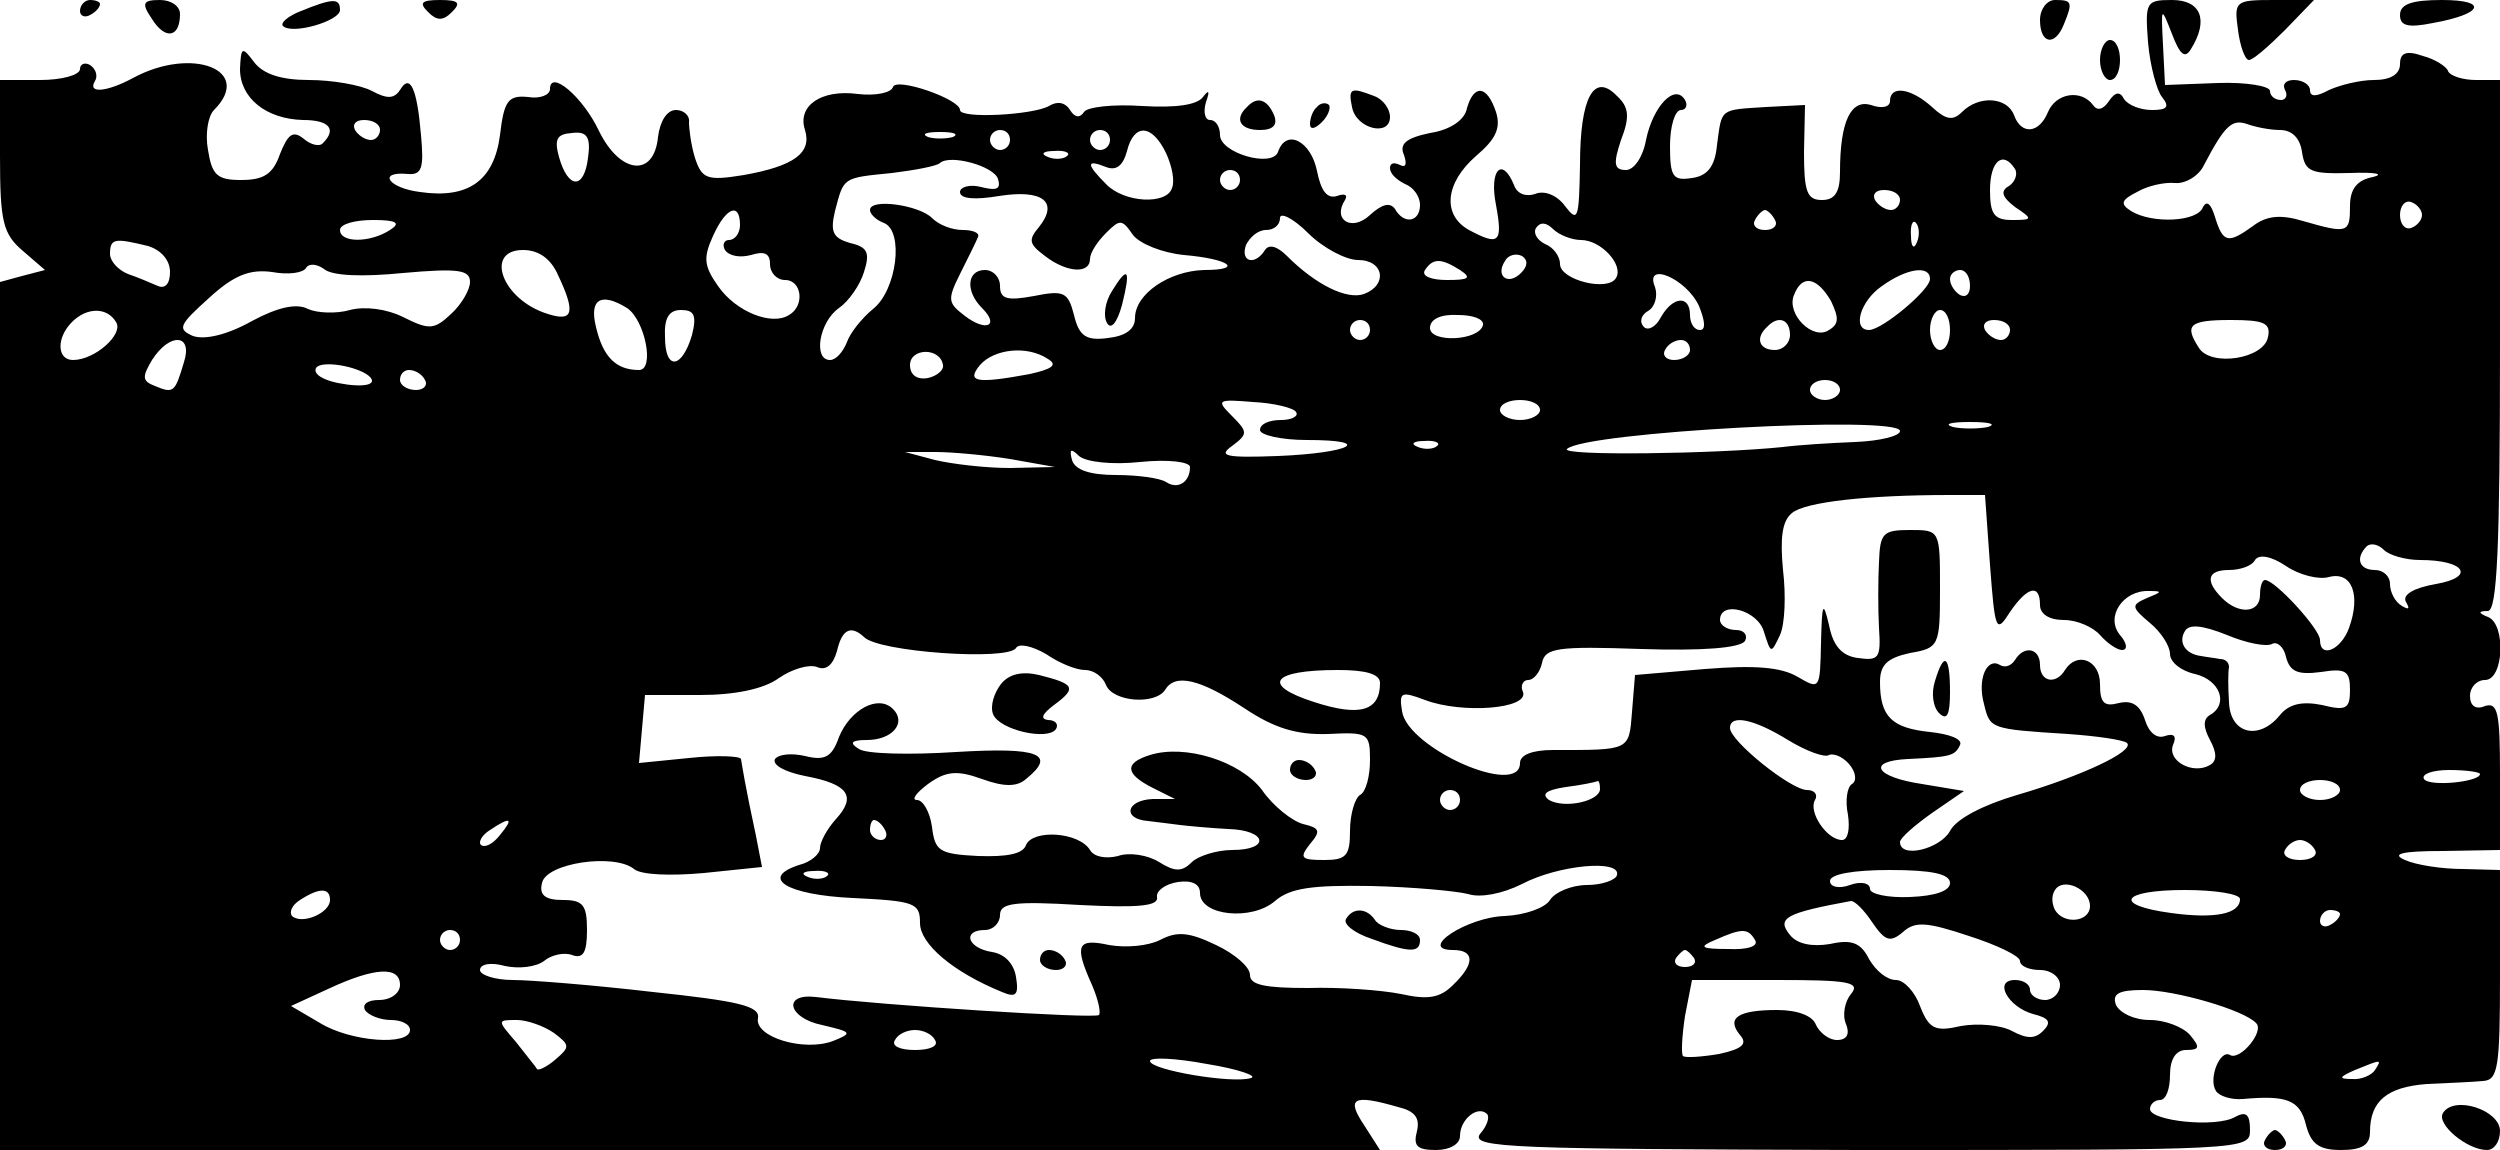 <?xml version="1.0" standalone="no"?>
<!DOCTYPE svg PUBLIC "-//W3C//DTD SVG 20010904//EN"
 "http://www.w3.org/TR/2001/REC-SVG-20010904/DTD/svg10.dtd">
<svg version="1.0" xmlns="http://www.w3.org/2000/svg"
 width="250pt" height="115pt" viewBox="0 0 250 115"
 preserveAspectRatio="xMidYMid meet">

<g transform="translate(0,115) scale(0.1,-0.1)"
fill="#000000" stroke="none">
<path d="M80 1139 c0 -5 5 -7 10 -4 6 3 10 8 10 11 0 2 -4 4 -10 4 -5 0 -10
-5 -10 -11z"/>
<path d="M152 1131 c13 -21 28 -19 28 5 0 8 -9 14 -20 14 -17 0 -19 -3 -8 -19z"/>
<path d="M301 1139 c-13 -5 -21 -12 -18 -15 9 -9 57 5 57 16 0 12 -7 12 -39
-1z"/>
<path d="M428 1138 c9 -9 15 -9 24 0 9 9 7 12 -12 12 -19 0 -21 -3 -12 -12z"/>
<path d="M2040 1130 c0 -24 15 -27 24 -4 9 22 8 24 -9 24 -8 0 -15 -9 -15 -20z"/>
<path d="M2148 1108 c2 -24 9 -49 14 -55 8 -10 5 -13 -10 -13 -12 0 -24 5 -28
11 -4 8 -9 7 -15 -2 -6 -9 -12 -10 -16 -4 -12 16 -37 12 -45 -7 -9 -22 -27
-23 -34 -3 -7 18 -35 20 -52 3 -9 -9 -16 -8 -30 5 -21 19 -42 22 -42 6 0 -6
-8 -8 -19 -4 -20 6 -31 -16 -31 -67 0 -20 -5 -28 -18 -28 -15 0 -18 8 -18 48
l1 47 -39 -2 c-47 -3 -44 -1 -49 -38 -2 -22 -10 -31 -25 -33 -19 -3 -22 1 -22
32 0 20 5 36 11 36 5 0 7 5 4 10 -10 17 -32 -6 -39 -40 -3 -17 -12 -30 -20
-30 -12 0 -13 6 -5 30 9 23 8 33 -4 44 -23 24 -37 -1 -37 -69 -1 -54 -2 -58
-15 -41 -8 11 -21 16 -30 12 -9 -3 -18 0 -21 9 -12 29 -25 15 -18 -20 7 -38 3
-41 -27 -25 -27 15 -24 47 7 74 20 17 25 28 20 44 -9 27 -22 28 -29 4 -2 -12
-17 -22 -37 -25 -24 -5 -31 -11 -26 -22 3 -9 2 -13 -4 -10 -6 3 -10 2 -10 -3
0 -6 7 -12 15 -16 8 -3 15 -12 15 -21 0 -17 -16 -20 -25 -4 -5 7 -13 5 -25 -6
-18 -17 -38 -5 -25 15 3 5 0 7 -8 4 -10 -3 -16 5 -20 25 -6 30 -31 43 -39 19
-6 -16 -58 -1 -58 17 0 8 -4 15 -10 15 -5 0 -7 8 -4 18 4 11 3 13 -3 5 -6 -8
-27 -11 -61 -9 -29 2 -55 -1 -58 -6 -4 -6 -9 -6 -14 2 -5 8 -13 9 -21 4 -16
-9 -89 -13 -89 -4 0 11 -64 33 -67 23 -2 -6 -18 -9 -35 -7 -37 5 -61 -12 -53
-36 7 -23 -11 -36 -61 -45 -37 -6 -42 -4 -49 17 -4 13 -6 29 -6 36 1 6 -5 12
-13 12 -9 0 -16 -11 -18 -27 -4 -41 -38 -37 -59 6 -16 34 -49 62 -49 42 0 -6
-10 -10 -22 -8 -20 2 -24 -4 -28 -38 -6 -46 -32 -64 -80 -57 -32 4 -43 21 -12
18 14 -1 16 6 13 39 -4 47 -11 62 -21 45 -6 -9 -13 -9 -28 -1 -11 6 -40 11
-63 11 -28 0 -46 6 -55 18 -12 16 -13 15 -14 -7 0 -29 26 -50 63 -51 26 0 34
-9 20 -23 -3 -4 -12 -2 -19 4 -11 9 -16 5 -24 -15 -7 -20 -16 -26 -39 -26 -24
0 -29 5 -33 30 -3 16 0 34 6 40 40 40 -22 64 -81 32 -26 -14 -46 -16 -38 -3 3
5 1 12 -5 16 -5 3 -10 1 -10 -4 0 -6 -18 -11 -40 -11 l-40 0 0 -76 c0 -66 3
-78 23 -95 l22 -19 -23 -6 -22 -6 0 -434 0 -434 690 0 690 0 -16 25 c-18 27
-11 31 34 18 17 -4 22 -11 19 -24 -4 -15 0 -19 19 -19 14 0 24 6 24 14 0 17
18 31 27 22 3 -3 0 -12 -7 -20 -10 -14 33 -15 379 -16 388 0 391 0 391 20 0
16 -4 19 -15 13 -19 -11 -85 -4 -85 8 0 5 5 9 10 9 6 0 10 11 10 25 0 16 6 25
16 25 14 0 14 3 4 15 -7 8 -25 15 -40 15 -16 0 -30 7 -34 15 -4 11 2 15 27 15
32 0 101 -20 113 -33 9 -8 -16 -38 -26 -32 -10 6 -22 -24 -14 -36 3 -5 15 -9
27 -8 44 4 57 -1 63 -26 5 -19 13 -25 35 -25 21 0 29 5 29 18 0 31 17 45 57
48 21 1 46 2 56 3 15 1 17 13 17 106 l0 105 -37 1 c-21 0 -47 4 -58 9 -14 6
-4 9 38 9 l57 1 0 75 c0 62 -2 73 -15 69 -9 -4 -15 0 -15 10 0 9 7 16 15 16
19 0 21 56 3 63 -10 4 -10 6 0 6 9 1 12 61 12 266 l0 265 -24 0 c-13 0 -26 4
-28 9 -1 4 -13 12 -25 15 -17 6 -23 3 -23 -8 0 -10 -9 -16 -26 -16 -14 0 -34
-5 -45 -10 -13 -7 -19 -7 -19 0 0 5 -7 10 -16 10 -8 0 -12 -4 -9 -10 3 -5 1
-10 -4 -10 -6 0 -11 4 -11 9 0 5 -24 9 -52 8 l-53 -2 -2 40 c-2 39 -2 39 9 11
8 -21 13 -25 19 -15 18 29 10 49 -19 49 -26 0 -27 -2 -24 -42z m-1768 -88 c0
-5 -4 -10 -9 -10 -6 0 -13 5 -16 10 -3 6 1 10 9 10 9 0 16 -4 16 -10z m1900 0
c12 0 20 -8 22 -22 3 -20 9 -22 48 -21 25 1 35 -1 23 -4 -16 -3 -23 -12 -23
-29 0 -27 -2 -28 -47 -15 -23 7 -37 5 -50 -5 -25 -18 -30 -17 -38 9 -4 13 -8
17 -12 10 -5 -15 -51 -17 -72 -4 -11 7 -10 11 6 19 10 6 27 10 38 9 10 -1 24
7 29 18 21 40 28 46 43 41 8 -3 23 -6 33 -6z m-1692 -28 c-4 -32 -20 -31 -29
1 -5 18 -2 23 13 24 15 2 19 -4 16 -25z m365 21 c-7 -2 -19 -2 -25 0 -7 3 -2
5 12 5 14 0 19 -2 13 -5z m57 -3 c0 -5 -4 -10 -10 -10 -5 0 -10 5 -10 10 0 6
5 10 10 10 6 0 10 -4 10 -10z m100 0 c0 -5 -4 -10 -10 -10 -5 0 -10 5 -10 10
0 6 5 10 10 10 6 0 10 -4 10 -10z m56 -13 c6 -13 9 -28 6 -35 -5 -17 -48 -15
-66 4 -20 20 -20 25 0 17 10 -4 17 1 21 16 7 28 25 27 39 -2z m-99 -3 c-3 -3
-12 -4 -19 -1 -8 3 -5 6 6 6 11 1 17 -2 13 -5z m-69 -23 c3 -10 -1 -12 -17 -8
-11 3 -21 0 -21 -5 0 -7 15 -8 39 -4 44 7 60 -6 40 -31 -11 -13 -10 -17 6 -29
22 -17 45 -18 45 -3 0 6 7 17 16 26 14 14 16 14 27 -2 7 -9 30 -18 51 -20 46
-4 60 -15 20 -15 -35 -1 -69 -24 -69 -48 0 -11 -9 -18 -27 -20 -22 -3 -29 2
-34 23 -6 23 -10 25 -40 19 -27 -5 -34 -3 -34 10 0 9 -7 16 -15 16 -18 0 -20
-21 -3 -38 18 -18 4 -24 -17 -8 -17 13 -18 16 -5 42 8 16 16 32 18 37 2 4 -5
7 -15 7 -11 0 -24 5 -31 12 -13 13 -62 20 -62 8 0 -4 6 -10 14 -13 20 -8 13
-67 -11 -86 -11 -9 -23 -24 -26 -33 -4 -10 -11 -18 -17 -18 -17 0 -11 38 9 52
10 7 21 23 25 36 6 19 4 25 -14 29 -17 5 -20 11 -15 32 9 34 7 33 57 38 24 3
45 7 48 10 10 9 54 -3 58 -16z m1017 10 c3 -5 0 -13 -6 -17 -9 -5 -7 -11 6
-21 18 -12 18 -13 -3 -13 -18 0 -22 6 -22 30 0 29 13 40 25 21z m-775 -11 c0
-5 -4 -10 -10 -10 -5 0 -10 5 -10 10 0 6 5 10 10 10 6 0 10 -4 10 -10z m660
-20 c0 -5 -4 -10 -9 -10 -6 0 -13 5 -16 10 -3 6 1 10 9 10 9 0 16 -4 16 -10z
m522 -15 c0 -5 -5 -11 -11 -13 -6 -2 -11 4 -11 13 0 9 5 15 11 13 6 -2 11 -8
11 -13z m-1682 -10 c0 -8 -5 -15 -11 -15 -5 0 -7 -5 -4 -10 4 -6 15 -8 26 -5
13 4 19 2 19 -9 0 -9 7 -16 15 -16 17 0 20 -26 4 -35 -17 -11 -53 3 -71 29
-14 20 -15 28 -5 50 13 29 27 34 27 11z m618 -35 c26 0 30 -25 6 -34 -17 -6
-48 9 -77 38 -10 10 -18 12 -22 6 -10 -16 -25 -12 -19 5 4 8 12 15 20 15 8 0
14 5 14 12 0 6 13 0 28 -15 15 -15 38 -27 50 -27z m417 40 c3 -5 -1 -10 -10
-10 -9 0 -13 5 -10 10 3 6 8 10 10 10 2 0 7 -4 10 -10z m-1385 -10 c-20 -13
-50 -13 -50 0 0 6 15 10 33 10 24 0 28 -3 17 -10z m1191 -10 c20 0 43 -25 35
-38 -8 -14 -56 -2 -56 14 0 8 -7 17 -15 20 -8 4 -12 11 -9 16 4 6 10 6 17 -1
6 -6 19 -11 28 -11z m336 -2 c-3 -8 -6 -5 -6 6 -1 11 2 17 5 13 3 -3 4 -12 1
-19z m-1769 -4 c13 -4 22 -14 22 -26 0 -12 -5 -17 -12 -14 -7 3 -21 9 -30 12
-10 4 -18 13 -18 20 0 16 5 16 38 8z m410 -29 c18 -38 15 -47 -10 -39 -46 14
-64 64 -25 64 16 0 28 -9 35 -25z m963 2 c-13 -13 -26 -3 -16 12 3 6 11 8 17
5 6 -4 6 -10 -1 -17z m-1118 0 c56 5 67 3 67 -9 0 -8 -9 -23 -19 -32 -17 -16
-22 -16 -48 -3 -16 8 -38 11 -53 7 -14 -4 -33 -3 -42 1 -11 6 -30 2 -56 -12
-25 -14 -47 -19 -59 -15 -16 7 -14 11 16 38 25 23 41 29 63 26 16 -3 31 -1 34
4 3 5 11 4 18 -1 8 -7 39 -8 79 -4z m1057 3 c12 -8 9 -10 -13 -10 -16 0 -26 4
-22 10 8 12 16 12 35 0z m239 -36 c6 -15 7 -24 1 -24 -6 0 -10 7 -10 15 0 20
-17 19 -29 -2 -5 -10 -13 -14 -17 -10 -5 5 -3 12 4 16 7 4 10 15 7 24 -11 26
31 9 44 -19z m231 27 c0 -11 -48 -51 -61 -51 -17 0 -9 29 13 44 25 18 48 21
48 7z m40 -7 c0 -8 -4 -12 -10 -9 -5 3 -10 10 -10 16 0 5 5 9 10 9 6 0 10 -7
10 -16z m-139 -15 c8 -17 8 -23 -2 -29 -16 -11 -43 16 -35 35 8 21 23 18 37
-6z m-1204 -7 c18 -12 28 -62 12 -62 -23 0 -36 13 -43 43 -7 28 5 35 31 19z
m-511 -14 c8 -12 -21 -38 -43 -38 -16 0 -17 22 -1 38 15 15 35 15 44 0z m576
-13 c-10 -34 -27 -36 -27 -2 -1 19 4 27 16 27 13 0 16 -5 11 -25z m791 10 c-4
-16 -53 -18 -53 -3 0 9 11 14 28 13 15 0 26 -4 25 -10z m467 -5 c0 -11 -4 -20
-10 -20 -5 0 -10 9 -10 20 0 11 5 20 10 20 6 0 10 -9 10 -20z m-580 0 c0 -5
-4 -10 -10 -10 -5 0 -10 5 -10 10 0 6 5 10 10 10 6 0 10 -4 10 -10z m420 -5
c0 -8 -7 -15 -15 -15 -16 0 -20 12 -8 23 11 12 23 8 23 -8z m220 5 c0 -5 -4
-10 -9 -10 -6 0 -13 5 -16 10 -3 6 1 10 9 10 9 0 16 -4 16 -10z m258 -7 c-4
-22 -57 -30 -69 -11 -15 23 -10 28 32 28 33 0 40 -3 37 -17z m-2084 -25 c-9
-30 -10 -32 -29 -24 -13 5 -13 9 -3 26 18 28 41 26 32 -2z m1506 12 c0 -5 -7
-10 -16 -10 -8 0 -12 5 -9 10 3 6 10 10 16 10 5 0 9 -4 9 -10z m-747 -15 c1
-5 -6 -11 -15 -13 -11 -2 -18 3 -18 13 0 17 30 18 33 0z m105 6 c10 -6 4 -10
-18 -15 -54 -10 -64 -8 -50 9 14 16 47 20 68 6z m-679 -17 c10 -9 -6 -12 -31
-7 -15 3 -25 9 -22 15 5 8 41 2 53 -8z m56 -4 c3 -5 -1 -10 -9 -10 -9 0 -16 5
-16 10 0 6 4 10 9 10 6 0 13 -4 16 -10z m1415 -10 c0 -5 -7 -10 -15 -10 -8 0
-15 5 -15 10 0 6 7 10 15 10 8 0 15 -4 15 -10z m-544 -22 c3 -4 -4 -8 -15 -8
-12 0 -21 -4 -21 -10 0 -5 21 -10 47 -10 68 0 44 -13 -29 -16 -53 -2 -60 0
-46 10 16 12 16 14 0 30 -16 16 -15 17 21 14 21 -1 41 -6 43 -10z m244 2 c0
-5 -9 -10 -20 -10 -11 0 -20 5 -20 10 0 6 9 10 20 10 11 0 20 -4 20 -10z m360
-21 c0 -5 -20 -10 -45 -11 -25 -1 -57 -3 -72 -5 -68 -7 -223 -9 -216 -2 17 17
333 34 333 18z m88 4 c-10 -2 -26 -2 -35 0 -10 3 -2 5 17 5 19 0 27 -2 18 -5z
m-551 -19 c-3 -3 -12 -4 -19 -1 -8 3 -5 6 6 6 11 1 17 -2 13 -5z m-427 -13
l45 -8 -45 -1 c-25 0 -58 4 -75 8 l-30 8 30 0 c17 0 50 -3 75 -7z m130 -3 c29
3 50 0 50 -5 0 -15 -12 -23 -24 -15 -6 4 -29 7 -50 7 -26 0 -41 5 -44 15 -3
11 -1 12 7 4 7 -6 33 -9 61 -6z m850 -103 c5 -66 6 -69 20 -47 17 25 30 29 30
7 0 -9 9 -15 24 -15 13 0 29 -7 36 -15 7 -8 17 -15 22 -15 6 0 5 7 -2 15 -15
18 3 45 29 44 14 0 13 -1 -2 -7 -16 -7 -16 -9 3 -25 11 -9 20 -23 20 -31 0 -8
11 -17 25 -20 25 -6 34 -30 15 -41 -7 -4 -7 -12 0 -25 7 -13 7 -21 0 -25 -17
-10 -43 4 -37 20 4 9 1 12 -8 9 -8 -3 -16 3 -20 16 -5 15 -13 20 -26 17 -15
-4 -19 0 -19 19 0 24 -23 33 -35 14 -9 -15 -25 -12 -25 5 0 17 -16 20 -25 5
-4 -6 -10 -8 -15 -5 -13 8 -23 -14 -16 -39 6 -25 6 -25 84 -30 29 -2 56 -6 59
-9 8 -8 -45 -33 -110 -52 -34 -10 -61 -24 -67 -36 -10 -18 -50 -28 -50 -11 0
4 15 17 32 29 l32 22 -42 7 c-47 7 -56 23 -14 25 42 2 47 3 52 14 3 6 -11 11
-30 13 -38 4 -50 15 -50 50 0 17 7 24 30 29 29 5 30 7 30 64 0 59 0 59 -30 59
-27 0 -30 -3 -31 -32 -1 -18 -1 -48 0 -66 2 -30 0 -33 -21 -30 -16 2 -25 12
-29 33 -6 25 -7 22 -8 -18 -1 -46 -1 -47 -23 -34 -17 10 -43 12 -93 8 l-70 -6
-3 -37 c-3 -39 -2 -38 -79 -38 -21 0 -33 -5 -33 -13 0 -35 -113 15 -118 52 -3
19 -1 20 23 11 37 -14 104 -9 98 8 -3 6 0 12 5 12 6 0 12 8 14 17 3 15 15 17
99 14 62 -2 99 1 104 8 3 6 -1 11 -9 11 -9 0 -16 5 -16 10 0 20 38 10 44 -12
7 -22 7 -22 16 -3 5 11 6 40 3 65 -3 32 -1 49 9 57 13 11 75 18 158 18 l35 0
5 -70z m430 5 c45 0 56 -17 16 -24 -23 -4 -34 -11 -30 -18 4 -7 3 -8 -4 -4 -7
4 -12 14 -12 22 0 8 -7 14 -15 14 -16 0 -20 12 -8 24 4 3 11 2 17 -4 5 -5 21
-10 36 -10z m-91 -17 c23 6 32 -18 20 -51 -8 -22 -29 -31 -29 -12 0 11 -45 60
-55 60 -3 0 -5 -7 -5 -15 0 -18 -21 -20 -38 -3 -17 17 -15 28 7 28 11 0 23 4
26 10 4 6 16 4 31 -6 13 -9 33 -14 43 -11z m-57 -67 c5 3 12 -3 14 -13 4 -15
12 -18 35 -15 25 4 29 1 29 -18 0 -19 -4 -21 -28 -15 -20 4 -33 1 -42 -10 -21
-26 -50 -19 -51 13 -1 15 -1 30 0 35 0 4 -3 8 -9 8 -5 1 -14 2 -19 3 -16 2
-23 14 -16 25 4 7 17 6 42 -4 19 -8 39 -12 45 -9z m-1408 7 c14 -15 144 -24
152 -11 3 5 16 2 30 -6 13 -9 30 -16 39 -16 9 0 18 -7 21 -15 7 -17 49 -20 59
-5 10 17 35 11 79 -18 30 -20 52 -27 84 -26 40 2 42 1 42 -26 0 -16 -4 -32
-10 -35 -5 -3 -10 -19 -10 -36 0 -25 -4 -29 -26 -29 -23 0 -25 2 -14 16 11 13
10 16 -7 20 -11 3 -30 18 -41 34 -22 29 -77 46 -112 35 -26 -8 -25 -19 3 -33
l22 -11 -22 0 c-27 -1 -31 -20 -5 -22 9 -1 24 -3 32 -4 8 -1 30 -3 48 -4 39
-1 43 -21 4 -21 -15 0 -34 -6 -40 -12 -10 -10 -17 -10 -33 0 -11 7 -30 10 -41
6 -12 -3 -24 -1 -28 6 -11 18 -57 21 -64 5 -3 -9 -19 -12 -48 -11 -39 2 -43 5
-46 29 -2 15 -9 27 -15 27 -6 0 -1 7 11 16 18 13 29 14 54 5 22 -8 35 -8 44 0
31 25 13 32 -70 27 -46 -3 -90 -2 -97 3 -10 6 -8 9 8 9 25 0 40 17 26 31 -15
15 -43 -1 -54 -28 -7 -20 -14 -24 -34 -19 -13 3 -26 2 -30 -3 -3 -6 10 -13 30
-17 43 -8 52 -20 31 -43 -9 -10 -16 -23 -16 -29 0 -6 -9 -14 -21 -17 -40 -13
-12 -30 54 -33 62 -3 67 -5 67 -25 0 -21 33 -49 82 -69 14 -6 17 -3 14 15 -2
13 -11 23 -24 25 -25 4 -30 22 -7 22 8 0 15 7 15 15 0 12 14 14 80 10 59 -3
79 -1 77 8 -1 6 8 13 21 15 14 2 22 -2 22 -11 0 -23 52 -28 75 -8 15 13 37 16
96 15 42 -1 85 -5 97 -8 12 -4 34 0 54 10 36 19 99 25 95 9 -1 -5 -15 -10 -30
-10 -15 0 -32 -7 -37 -15 -5 -8 -25 -15 -45 -16 -38 -1 -88 -34 -52 -34 22 0
22 -14 0 -35 -13 -13 -25 -15 -52 -9 -20 4 -62 7 -93 6 -43 0 -58 3 -58 13 0
8 -15 21 -34 30 -27 13 -39 14 -56 5 -12 -6 -34 -8 -51 -5 -32 7 -35 0 -17
-40 6 -14 9 -27 7 -30 -4 -4 -220 10 -283 18 -34 4 -28 -21 6 -28 30 -7 31 -8
11 -16 -29 -11 -79 4 -75 23 2 12 -20 17 -105 26 -60 7 -123 12 -140 12 -18 0
-33 5 -33 10 0 6 11 8 25 4 14 -3 31 -1 39 5 7 6 20 9 28 6 11 -4 15 2 15 25
0 25 -4 30 -24 30 -18 0 -24 5 -21 17 4 20 72 30 92 14 7 -6 37 -7 70 -4 l58
6 -6 31 c-11 51 -14 71 -15 77 -1 3 -24 4 -52 1 l-50 -5 3 34 3 34 55 0 c35 0
64 6 79 17 13 9 30 14 38 11 9 -4 16 2 20 16 5 22 14 26 27 14z m516 -46 c0
-28 -20 -34 -66 -19 -53 17 -43 32 24 32 28 0 42 -4 42 -13z m408 -57 c18 -11
37 -18 41 -15 5 2 14 -2 20 -9 7 -8 8 -17 3 -20 -5 -3 -7 -17 -4 -31 2 -14 0
-25 -6 -25 -15 0 -34 28 -27 40 3 5 0 10 -8 10 -16 0 -77 49 -77 62 0 14 24 9
58 -12z m692 -34 c0 -8 -51 -13 -56 -5 -3 5 9 9 25 9 17 0 31 -2 31 -4z m-880
-15 c0 -12 -35 -20 -51 -11 -8 6 -3 10 17 13 16 2 30 5 32 6 1 0 2 -3 2 -8z
m740 -1 c0 -5 -9 -10 -20 -10 -11 0 -20 5 -20 10 0 6 9 10 20 10 11 0 20 -4
20 -10z m-880 -10 c0 -5 -4 -10 -10 -10 -5 0 -10 5 -10 10 0 6 5 10 10 10 6 0
10 -4 10 -10z m-960 -35 c-7 -9 -15 -13 -19 -10 -3 3 1 10 9 15 21 14 24 12
10 -5z m385 5 c3 -5 1 -10 -4 -10 -6 0 -11 5 -11 10 0 6 2 10 4 10 3 0 8 -4
11 -10z m1430 -20 c3 -5 -3 -10 -15 -10 -12 0 -18 5 -15 10 3 6 10 10 15 10 5
0 12 -4 15 -10z m-1488 -26 c-3 -3 -12 -4 -19 -1 -8 3 -5 6 6 6 11 1 17 -2 13
-5z m1123 -7 c0 -8 -15 -13 -40 -14 -22 -1 -40 3 -40 8 0 6 -9 8 -20 4 -11 -4
-20 -2 -20 4 0 7 24 11 60 11 42 0 60 -4 60 -13z m140 -23 c0 -16 -26 -19 -35
-4 -3 6 -4 14 0 20 8 13 35 1 35 -16z m-1760 6 c0 -13 -28 -25 -38 -16 -3 4 0
11 8 16 20 13 30 12 30 0z m1910 1 c0 -15 -25 -20 -69 -14 -59 8 -50 23 14 23
30 0 55 -4 55 -9z m-368 -23 c13 -19 18 -21 31 -10 12 11 24 10 66 -4 28 -9
51 -20 51 -25 0 -5 9 -9 20 -9 11 0 20 -7 20 -15 0 -8 -7 -15 -15 -15 -8 0
-15 5 -15 10 0 6 -7 10 -15 10 -22 0 -7 -27 18 -34 16 -4 19 -8 10 -17 -8 -8
-16 -8 -31 0 -11 6 -34 8 -51 5 -26 -6 -32 -3 -41 20 -5 14 -16 26 -24 26 -9
0 -20 9 -27 21 -8 16 -17 20 -39 15 -18 -3 -33 0 -40 9 -14 17 -4 22 61 34 4
0 13 -9 21 -21z m468 8 c0 -3 -4 -8 -10 -11 -5 -3 -10 -1 -10 4 0 6 5 11 10
11 6 0 10 -2 10 -4z m-1880 -26 c0 -5 -4 -10 -10 -10 -5 0 -10 5 -10 10 0 6 5
10 10 10 6 0 10 -4 10 -10z m1295 0 c4 -6 -7 -10 -27 -9 -27 0 -30 2 -13 9 27
12 33 12 40 0z m-61 -18 c3 -5 -1 -9 -9 -9 -8 0 -12 4 -9 9 3 4 7 8 9 8 2 0 6
-4 9 -8z m-1294 -27 c0 -8 -9 -15 -21 -15 -11 0 -17 -4 -14 -10 3 -5 15 -10
26 -10 10 0 19 -4 19 -10 0 -16 -59 -12 -90 7 l-29 17 37 17 c47 22 72 23 72
4z m1451 -9 c-6 -7 -9 -21 -5 -30 4 -10 1 -16 -9 -16 -8 0 -17 7 -21 15 -3 9
-18 15 -39 15 -39 0 -51 -8 -37 -25 8 -9 2 -14 -21 -19 -18 -3 -34 -4 -36 -2
-2 2 -1 20 2 40 l7 36 85 0 c71 0 84 -2 74 -14z m-1297 -39 c16 -12 16 -14 2
-26 -9 -8 -18 -12 -19 -10 -1 2 -11 14 -21 27 -19 22 -19 22 1 22 10 0 27 -6
37 -13z m381 -7 c4 -6 -5 -10 -20 -10 -15 0 -24 4 -20 10 3 6 12 10 20 10 8 0
17 -4 20 -10z m316 -38 c-18 -6 -101 8 -101 17 0 4 25 3 57 -3 31 -5 51 -12
44 -14z m1124 8 c-3 -5 -14 -10 -23 -9 -14 0 -13 2 3 9 27 11 27 11 20 0z"/>
<path d="M1112 859 c-7 -11 -9 -25 -5 -32 4 -7 10 0 15 18 9 36 6 40 -10 14z"/>
<path d="M1935 469 c-4 -12 -2 -26 4 -32 8 -8 11 -2 11 21 0 37 -6 41 -15 11z"/>
<path d="M1001 466 c-7 -9 -11 -22 -8 -30 6 -16 55 -27 63 -15 3 5 -1 9 -8 9
-8 1 -6 6 6 15 23 17 21 21 -15 30 -17 4 -30 1 -38 -9z"/>
<path d="M1290 380 c0 -5 7 -10 16 -10 8 0 12 5 9 10 -3 6 -10 10 -16 10 -5 0
-9 -4 -9 -10z"/>
<path d="M1346 231 c-3 -5 8 -14 26 -20 38 -14 48 -14 48 -1 0 6 -9 10 -19 10
-11 0 -23 5 -26 10 -8 12 -22 13 -29 1z"/>
<path d="M1040 190 c0 -5 7 -10 16 -10 8 0 12 5 9 10 -3 6 -10 10 -16 10 -5 0
-9 -4 -9 -10z"/>
<path d="M2238 1120 c2 -16 7 -30 11 -30 4 0 20 14 36 30 l29 30 -40 0 c-39 0
-40 -1 -36 -30z"/>
<path d="M2400 1135 c0 -11 8 -13 33 -8 50 9 56 23 9 23 -30 0 -42 -4 -42 -15z"/>
<path d="M2100 1090 c0 -11 5 -20 10 -20 6 0 10 9 10 20 0 11 -4 20 -10 20 -5
0 -10 -9 -10 -20z"/>
<path d="M1352 1043 c4 -22 38 -30 38 -10 0 8 -7 18 -16 21 -23 9 -26 8 -22
-11z"/>
<path d="M1247 1043 c-13 -12 -7 -23 13 -23 13 0 18 5 14 15 -7 16 -17 19 -27
8z"/>
<path d="M1317 1043 c-4 -3 -7 -11 -7 -17 0 -6 5 -5 12 2 6 6 9 14 7 17 -3 3
-9 2 -12 -2z"/>
<path d="M2443 37 c-7 -11 24 -37 44 -37 7 0 13 8 13 19 0 21 -46 36 -57 18z"/>
<path d="M2265 10 c-3 -5 1 -10 10 -10 9 0 13 5 10 10 -3 6 -8 10 -10 10 -2 0
-7 -4 -10 -10z"/>
</g>
</svg>
